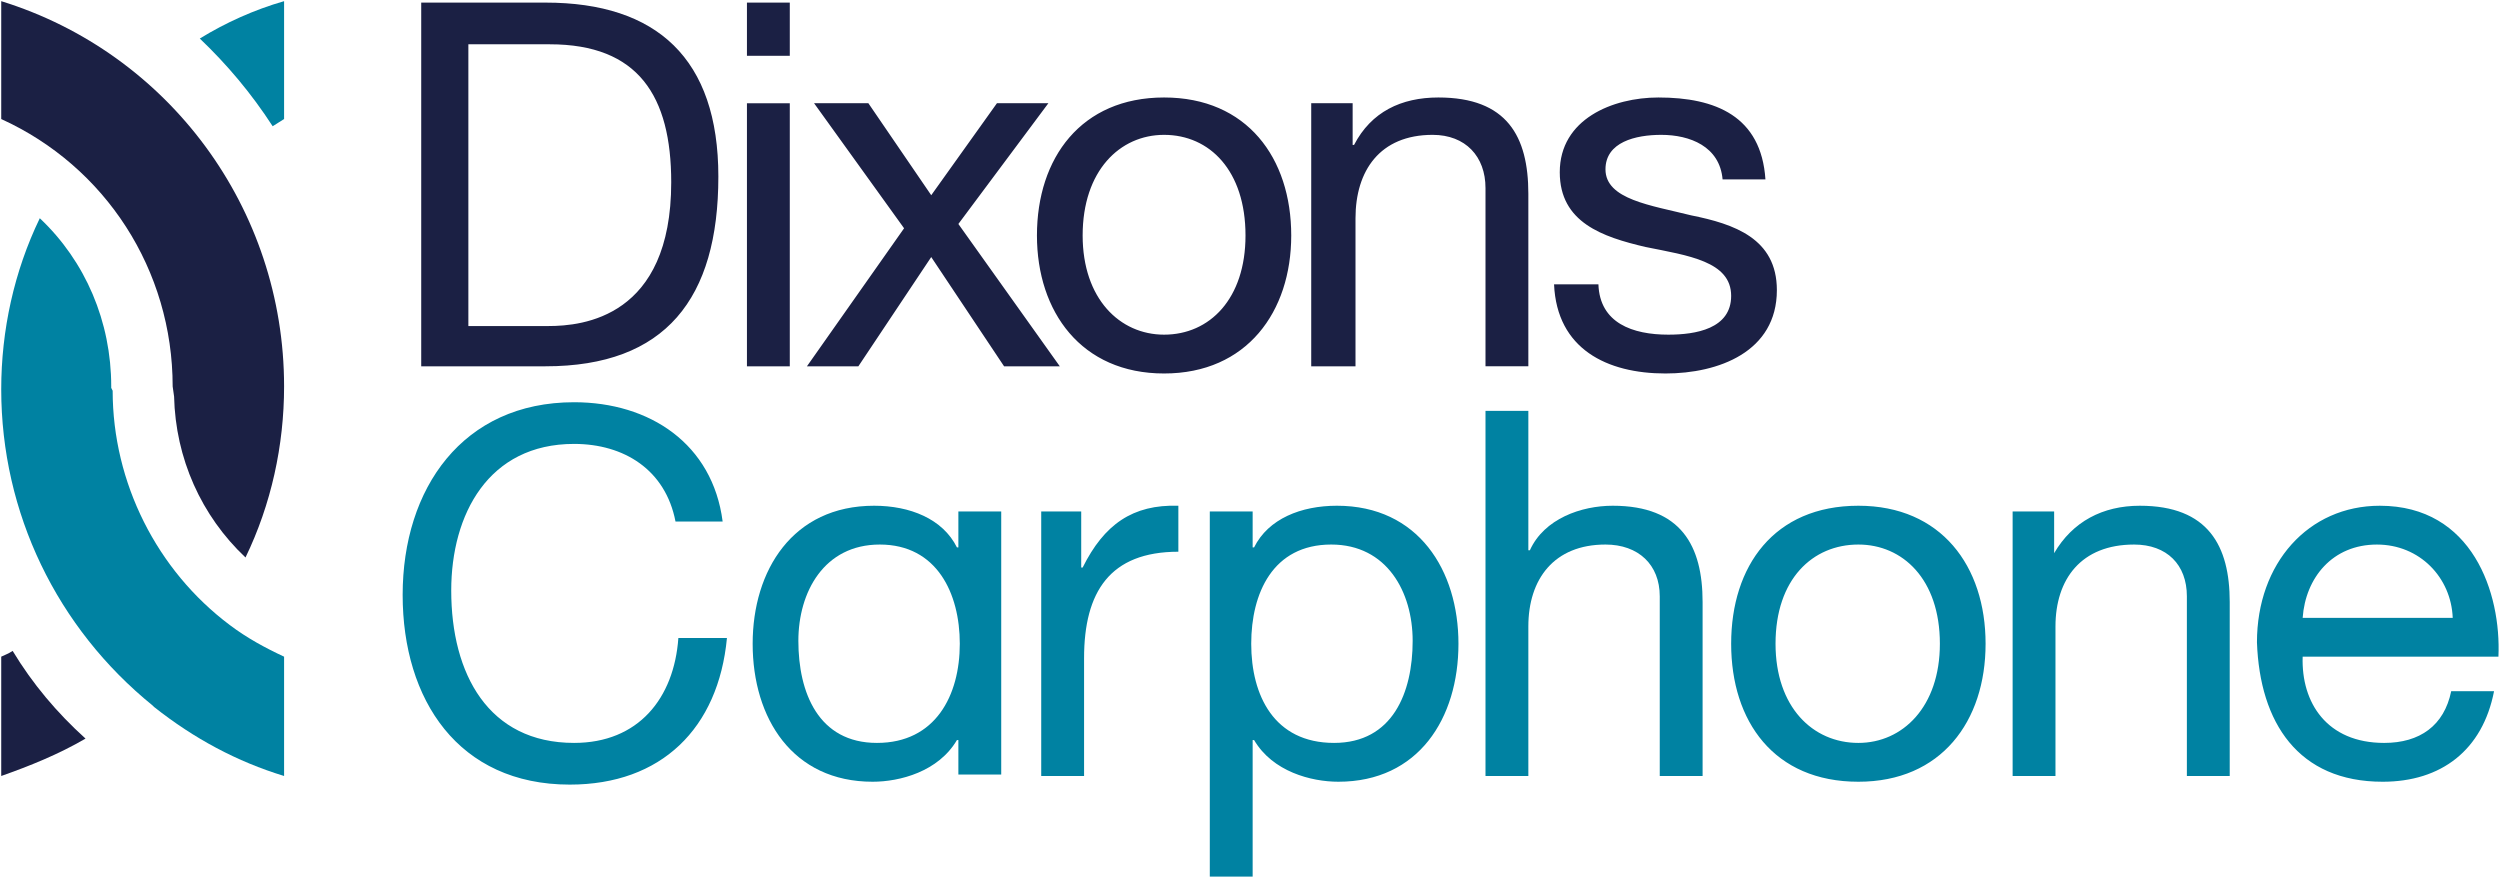 <?xml version="1.0" encoding="UTF-8" standalone="no"?>
<!-- Created with Inkscape (http://www.inkscape.org/) -->

<svg
   xmlns:dc="http://purl.org/dc/elements/1.1/"
   xmlns:cc="http://creativecommons.org/ns#"
   xmlns:rdf="http://www.w3.org/1999/02/22-rdf-syntax-ns#"
   xmlns:svg="http://www.w3.org/2000/svg"
   xmlns="http://www.w3.org/2000/svg"
   xmlns:sodipodi="http://sodipodi.sourceforge.net/DTD/sodipodi-0.dtd"
   xmlns:inkscape="http://www.inkscape.org/namespaces/inkscape"
   id="svg4702"
   version="1.1"
   inkscape:version="0.48.2 r9819"
   width="1000"
   height="351.146"
   xml:space="preserve"
   sodipodi:docname="RNS Completion of all-share merger 7 Aug 2014.pdf"><defs
     id="defs4706"><clipPath
       clipPathUnits="userSpaceOnUse"
       id="clipPath4720"><path
         d="m 0.001,-0.091 595.41,0 0,842.01 -595.41,0 0,-842.01 z"
         clip-rule="evenodd"
         id="path4722"
         inkscape:connector-curvature="0" /></clipPath><clipPath
       clipPathUnits="userSpaceOnUse"
       id="clipPath4998"><path
         d="M -9.82e-7,654.12 595.32,654.12 l 0,145.2 L -9.82e-7,799.32 l 0,-145.2 z"
         clip-rule="evenodd"
         id="path5000"
         inkscape:connector-curvature="0" /></clipPath><clipPath
       clipPathUnits="userSpaceOnUse"
       id="clipPath5008"><path
         d="m 0,0 216.52,0 0,127.42 L 0,127.42 0,0 z"
         id="path5010"
         inkscape:connector-curvature="0" /></clipPath><clipPath
       clipPathUnits="userSpaceOnUse"
       id="clipPath5022"><path
         d="m 0,127.42 0,-127.963 595.32,0 0,127.963"
         clip-rule="evenodd"
         id="path5024"
         inkscape:connector-curvature="0" /></clipPath><clipPath
       clipPathUnits="userSpaceOnUse"
       id="clipPath5032"><path
         d="m 0,127.42 0,-127.963 595.32,0 0,127.963"
         clip-rule="evenodd"
         id="path5034"
         inkscape:connector-curvature="0" /></clipPath><clipPath
       clipPathUnits="userSpaceOnUse"
       id="clipPath5042"><path
         d="m 0,127.42 0,-127.963 595.32,0 0,127.963"
         clip-rule="evenodd"
         id="path5044"
         inkscape:connector-curvature="0" /></clipPath><clipPath
       clipPathUnits="userSpaceOnUse"
       id="clipPath5052"><path
         d="m 0,127.42 0,-127.963 595.32,0 0,127.963"
         clip-rule="evenodd"
         id="path5054"
         inkscape:connector-curvature="0" /></clipPath><clipPath
       clipPathUnits="userSpaceOnUse"
       id="clipPath5062"><path
         d="m 0,127.42 0,-127.963 595.32,0 0,127.963"
         clip-rule="evenodd"
         id="path5064"
         inkscape:connector-curvature="0" /></clipPath><clipPath
       clipPathUnits="userSpaceOnUse"
       id="clipPath5072"><path
         d="m 0,127.42 0,-127.963 595.32,0 0,127.963"
         clip-rule="evenodd"
         id="path5074"
         inkscape:connector-curvature="0" /></clipPath><clipPath
       clipPathUnits="userSpaceOnUse"
       id="clipPath5082"><path
         d="m 0,127.42 0,-127.963 595.32,0 0,127.963"
         clip-rule="evenodd"
         id="path5084"
         inkscape:connector-curvature="0" /></clipPath><clipPath
       clipPathUnits="userSpaceOnUse"
       id="clipPath5092"><path
         d="m 0,127.42 0,-127.963 595.32,0 0,127.963"
         clip-rule="evenodd"
         id="path5094"
         inkscape:connector-curvature="0" /></clipPath></defs><sodipodi:namedview
     pagecolor="#ffffff"
     bordercolor="#666666"
     borderopacity="1"
     objecttolerance="10"
     gridtolerance="10"
     guidetolerance="10"
     inkscape:pageopacity="0"
     inkscape:pageshadow="2"
     inkscape:window-width="1052"
     inkscape:window-height="1024"
     id="namedview4704"
     showgrid="false"
     fit-margin-left="0.5"
     fit-margin-bottom="0.5"
     fit-margin-top="0.5"
     fit-margin-right="0.5"
     inkscape:zoom="0.25550544"
     inkscape:cx="929.35375"
     inkscape:cy="-606.82356"
     inkscape:window-x="857"
     inkscape:window-y="-10"
     inkscape:window-maximized="0"
     inkscape:current-layer="g4710" /><g
     id="g4710"
     inkscape:groupmode="layer"
     inkscape:label="RNS Completion of all-share merger 7 Aug 2014"
     transform="matrix(1.25,0,0,-1.25,-257.316,1190.934)"><g
       id="g5018"
       transform="matrix(6.094,0,0,6.129,59.503,604.725)"
       style="fill:#0082a2;fill-opacity:1"><g
         id="g5020"
         clip-path="url(#clipPath5022)"
         style="fill:#0082a2;fill-opacity:1"><path
           d="m 61.962,29.553 0,0 c -0.525,4.053 -3.825,6.229 -7.801,6.229 -5.851,0 -9.002,-4.503 -9.002,-10.057 0,-5.479 2.926,-9.907 8.777,-9.907 4.801,0 7.801,2.927 8.252,7.655 l -2.551,0 c -0.225,-3.152 -2.1,-5.478 -5.476,-5.478 -4.501,0 -6.451,3.602 -6.451,7.955 0,3.978 1.95,7.656 6.451,7.656 2.625,0 4.801,-1.351 5.326,-4.053 l 2.475,0 z m 16.729,-13.285 0,0 2.25,0 0,6.155 c 0,3.452 1.351,5.554 4.951,5.554 l 0,2.401 c -2.4,0.075 -3.9,-0.975 -5.026,-3.227 l -0.075,0 0,2.927 -2.1,0 0,-13.81 z m 19.504,7.055 0,0 c 0,-2.702 -1.05,-5.328 -4.126,-5.328 -3.151,0 -4.351,2.476 -4.351,5.178 0,2.627 1.125,5.179 4.201,5.179 2.926,0 4.276,-2.477 4.276,-5.029 z m -10.652,-12.308 0,0 2.25,0 0,7.13 0.075,0 c 0.975,-1.651 3.001,-2.177 4.426,-2.177 4.201,0 6.306,3.302 6.306,7.205 0,3.828 -2.105,7.205 -6.381,7.205 -1.875,0 -3.601,-0.675 -4.351,-2.176 l -0.075,0 0,1.876 -2.25,0 0,-19.063 z m 27.377,12.158 0,0 c 0,-4.053 2.25,-7.205 6.68,-7.205 4.35,0 6.68,3.152 6.68,7.205 0,4.053 -2.33,7.205 -6.68,7.205 -4.43,0 -6.68,-3.152 -6.68,-7.205 z m 2.33,0 0,0 c 0,3.378 1.95,5.179 4.35,5.179 2.32,0 4.28,-1.801 4.28,-5.179 0,-3.302 -1.96,-5.178 -4.28,-5.178 -2.4,0 -4.35,1.876 -4.35,5.178 z m 12.45,-6.905 0,0 2.25,0 0,7.806 c 0,2.477 1.35,4.278 4.13,4.278 1.72,0 2.77,-1.051 2.77,-2.702 l 0,-9.382 2.25,0 0,9.082 c 0,2.927 -1.12,5.028 -4.72,5.028 -1.95,0 -3.53,-0.825 -4.5,-2.476 l 0,0 0,2.176 -2.18,0 0,-13.81 z m 23.03,4.428 0,0 c -0.37,-1.801 -1.65,-2.701 -3.52,-2.701 -3.01,0 -4.36,2.101 -4.28,4.503 l 10.28,0 c 0.15,3.302 -1.35,7.88 -6.23,7.88 -3.75,0 -6.45,-3.002 -6.45,-7.13 0.15,-4.203 2.17,-7.28 6.6,-7.28 3.08,0 5.25,1.651 5.85,4.728 l -2.25,0 z m -7.8,3.828 0,0 c 0.15,2.102 1.57,3.828 3.9,3.828 2.25,0 3.9,-1.726 3.98,-3.828 l -7.88,0 z"
           style="fill:#0082a2;fill-opacity:1;fill-rule:nonzero;stroke:none"
           id="path5026"
           inkscape:connector-curvature="0" /></g></g><g
       id="g5028"
       transform="matrix(6.094,0,0,6.129,59.503,604.725)"
       style="fill:#0082a2;fill-opacity:1"><g
         id="g5030"
         clip-path="url(#clipPath5032)"
         style="fill:#0082a2;fill-opacity:1"><path
           d="m 65.938,23.323 0,0 c 0,2.552 1.351,5.029 4.276,5.029 3.001,0 4.201,-2.552 4.201,-5.179 0,-2.702 -1.275,-5.178 -4.351,-5.178 -3.075,0 -4.126,2.626 -4.126,5.328 z m 10.652,6.755 0,0 -2.25,0 0,-1.876 -0.075,0 c -0.75,1.501 -2.476,2.176 -4.351,2.176 -4.276,0 -6.376,-3.377 -6.376,-7.205 0,-3.903 2.1,-7.205 6.301,-7.205 1.425,0 3.451,0.526 4.426,2.177 l 0.075,0 0,-1.802 2.25,0 0,13.735 z"
           style="fill:#0082a2;fill-opacity:1;fill-rule:nonzero;stroke:none"
           id="path5036"
           inkscape:connector-curvature="0" /></g></g><g
       id="g5038"
       transform="matrix(6.094,0,0,6.129,59.503,604.725)"
       style="fill:#1b2044;fill-opacity:1"><g
         id="g5040"
         clip-path="url(#clipPath5042)"
         style="fill:#1b2044;fill-opacity:1"><path
           d="m 46.134,37.658 0,0 6.527,0 c 6.301,0 9.076,3.528 9.076,9.907 0,6.155 -3.225,9.082 -9.076,9.082 l -6.527,0 0,-18.989 z m 2.476,16.812 0,0 4.276,0 c 4.651,0 6.376,-2.702 6.376,-7.205 0,-7.055 -4.651,-7.505 -6.451,-7.505 l -4.201,0 0,14.71 z m 14.628,-16.812 0,0 2.25,0 0,13.735 -2.25,0 0,-13.735 z m 2.25,18.989 0,0 -2.25,0 0,-2.777 2.25,0 0,2.777 z m 0.9,-18.989 0,0 2.701,0 3.826,5.704 3.825,-5.704 2.926,0 -5.326,7.431 4.726,6.304 -2.701,0 -3.45,-4.803 -3.301,4.803 -2.851,0 4.726,-6.529 -5.101,-7.206 z m 12.078,6.83 0,0 c 0,-3.978 2.325,-7.205 6.676,-7.205 4.351,0 6.677,3.227 6.677,7.205 0,4.053 -2.326,7.205 -6.677,7.205 -4.351,0 -6.676,-3.152 -6.676,-7.205 z m 2.4,0 0,0 c 0,3.378 1.951,5.254 4.276,5.254 2.401,0 4.276,-1.876 4.276,-5.254 0,-3.302 -1.875,-5.178 -4.276,-5.178 -2.325,0 -4.276,1.876 -4.276,5.178 z m 12.003,-6.83 0,0 2.325,0 0,7.731 c 0,2.477 1.275,4.353 4.051,4.353 1.725,0 2.775,-1.126 2.775,-2.777 l 0,-9.307 2.25,0 0,9.007 c 0,3.002 -1.12,5.028 -4.725,5.028 -1.95,0 -3.526,-0.75 -4.426,-2.476 l -0.075,0 0,2.176 -2.175,0 0,-13.735 z m 12.751,4.278 0,0 c 0.15,-3.377 2.78,-4.653 5.85,-4.653 2.78,0 5.85,1.126 5.85,4.353 0,2.702 -2.25,3.453 -4.5,3.903 -2.1,0.525 -4.5,0.826 -4.5,2.402 0,1.426 1.58,1.801 2.93,1.801 1.5,0 3.07,-0.6 3.22,-2.327 l 2.25,0 c -0.22,3.303 -2.62,4.278 -5.62,4.278 -2.4,0 -5.18,-1.125 -5.18,-3.902 0,-2.627 2.25,-3.378 4.5,-3.903 2.25,-0.45 4.5,-0.751 4.5,-2.552 0,-1.726 -1.87,-2.026 -3.3,-2.026 -1.87,0 -3.6,0.6 -3.67,2.626 l -2.33,0 z"
           style="fill:#1b2044;fill-opacity:1;fill-rule:nonzero;stroke:none"
           id="path5046"
           inkscape:connector-curvature="0" /></g></g><g
       id="g5048"
       transform="matrix(6.094,0,0,6.129,59.503,604.725)"
       style="fill:#0082a2;fill-opacity:1"><g
         id="g5050"
         clip-path="url(#clipPath5052)"
         style="fill:#0082a2;fill-opacity:1"><path
           d="m 102.02,16.268 0,0 2.25,0 0,7.806 c 0,2.477 1.35,4.278 4.05,4.278 1.73,0 2.85,-1.051 2.85,-2.702 l 0,-9.382 2.25,0 0,9.082 c 0,2.927 -1.12,5.028 -4.72,5.028 -1.65,0 -3.6,-0.675 -4.35,-2.326 l -0.08,0 0,7.28 -2.25,0 0,-19.064 z"
           style="fill:#0082a2;fill-opacity:1;fill-rule:nonzero;stroke:none"
           id="path5056"
           inkscape:connector-curvature="0" /></g></g><g
       id="g5058"
       transform="matrix(6.094,0,0,6.129,59.503,604.725)"
       style="fill:#0082a2;fill-opacity:1"><g
         id="g5060"
         clip-path="url(#clipPath5062)"
         style="fill:#0082a2;fill-opacity:1"><path
           d="m 34.507,54.771 0,0 c 1.425,-1.351 2.701,-2.852 3.826,-4.579 0.225,0.15 0.375,0.225 0.6,0.376 l 0,6.154 c -1.575,-0.45 -3.076,-1.126 -4.426,-1.951 z"
           style="fill:#0082a2;fill-opacity:1;fill-rule:nonzero;stroke:none"
           id="path5066"
           inkscape:connector-curvature="0" /></g></g><g
       id="g5068"
       transform="matrix(6.094,0,0,6.129,59.503,604.725)"
       style="fill:#1b2044;fill-opacity:1"><g
         id="g5070"
         clip-path="url(#clipPath5072)"
         style="fill:#1b2044;fill-opacity:1"><path
           d="m 24.08,22.498 0,0 0,-6.23 c 1.5,0.526 3,1.126 4.426,1.952 -1.501,1.351 -2.776,2.852 -3.826,4.578 -0.225,-0.15 -0.45,-0.225 -0.6,-0.3 z"
           style="fill:#1b2044;fill-opacity:1;fill-rule:nonzero;stroke:none"
           id="path5076"
           inkscape:connector-curvature="0" /></g></g><g
       id="g5078"
       transform="matrix(6.094,0,0,6.129,59.503,604.725)"
       style="fill:#1b2044;fill-opacity:1"><g
         id="g5080"
         clip-path="url(#clipPath5082)"
         style="fill:#1b2044;fill-opacity:1"><path
           d="m 33.082,36.608 0,0 0.075,-0.526 c 0.075,-3.227 1.425,-6.229 3.75,-8.406 1.351,2.777 2.026,5.855 2.026,8.932 0,9.306 -6.076,17.412 -14.853,20.114 l 0,-6.154 c 5.476,-2.477 9.002,-7.881 9.002,-13.96 z"
           style="fill:#1b2044;fill-opacity:1;fill-rule:nonzero;stroke:none"
           id="path5086"
           inkscape:connector-curvature="0" /></g></g><g
       id="g5088"
       transform="matrix(6.094,0,0,6.129,59.503,604.725)"
       style="fill:#0082a2;fill-opacity:1"><g
         id="g5090"
         clip-path="url(#clipPath5092)"
         style="fill:#0082a2;fill-opacity:1"><path
           d="m 26.105,45.389 0,0 c -1.35,-2.777 -2.025,-5.854 -2.025,-8.931 0,-6.455 2.925,-12.459 7.951,-16.512 l 0.075,-0.075 c 2.101,-1.651 4.351,-2.852 6.827,-3.603 l 0,6.23 c -0.975,0.45 -1.951,0.975 -2.851,1.651 -3.825,2.852 -6.151,7.43 -6.151,12.234 l -0.075,0.15 0,0.075 c 0,3.377 -1.35,6.529 -3.751,8.781 z"
           style="fill:#0082a2;fill-opacity:1;fill-rule:nonzero;stroke:none"
           id="path5096"
           inkscape:connector-curvature="0" /></g></g></g></svg>
